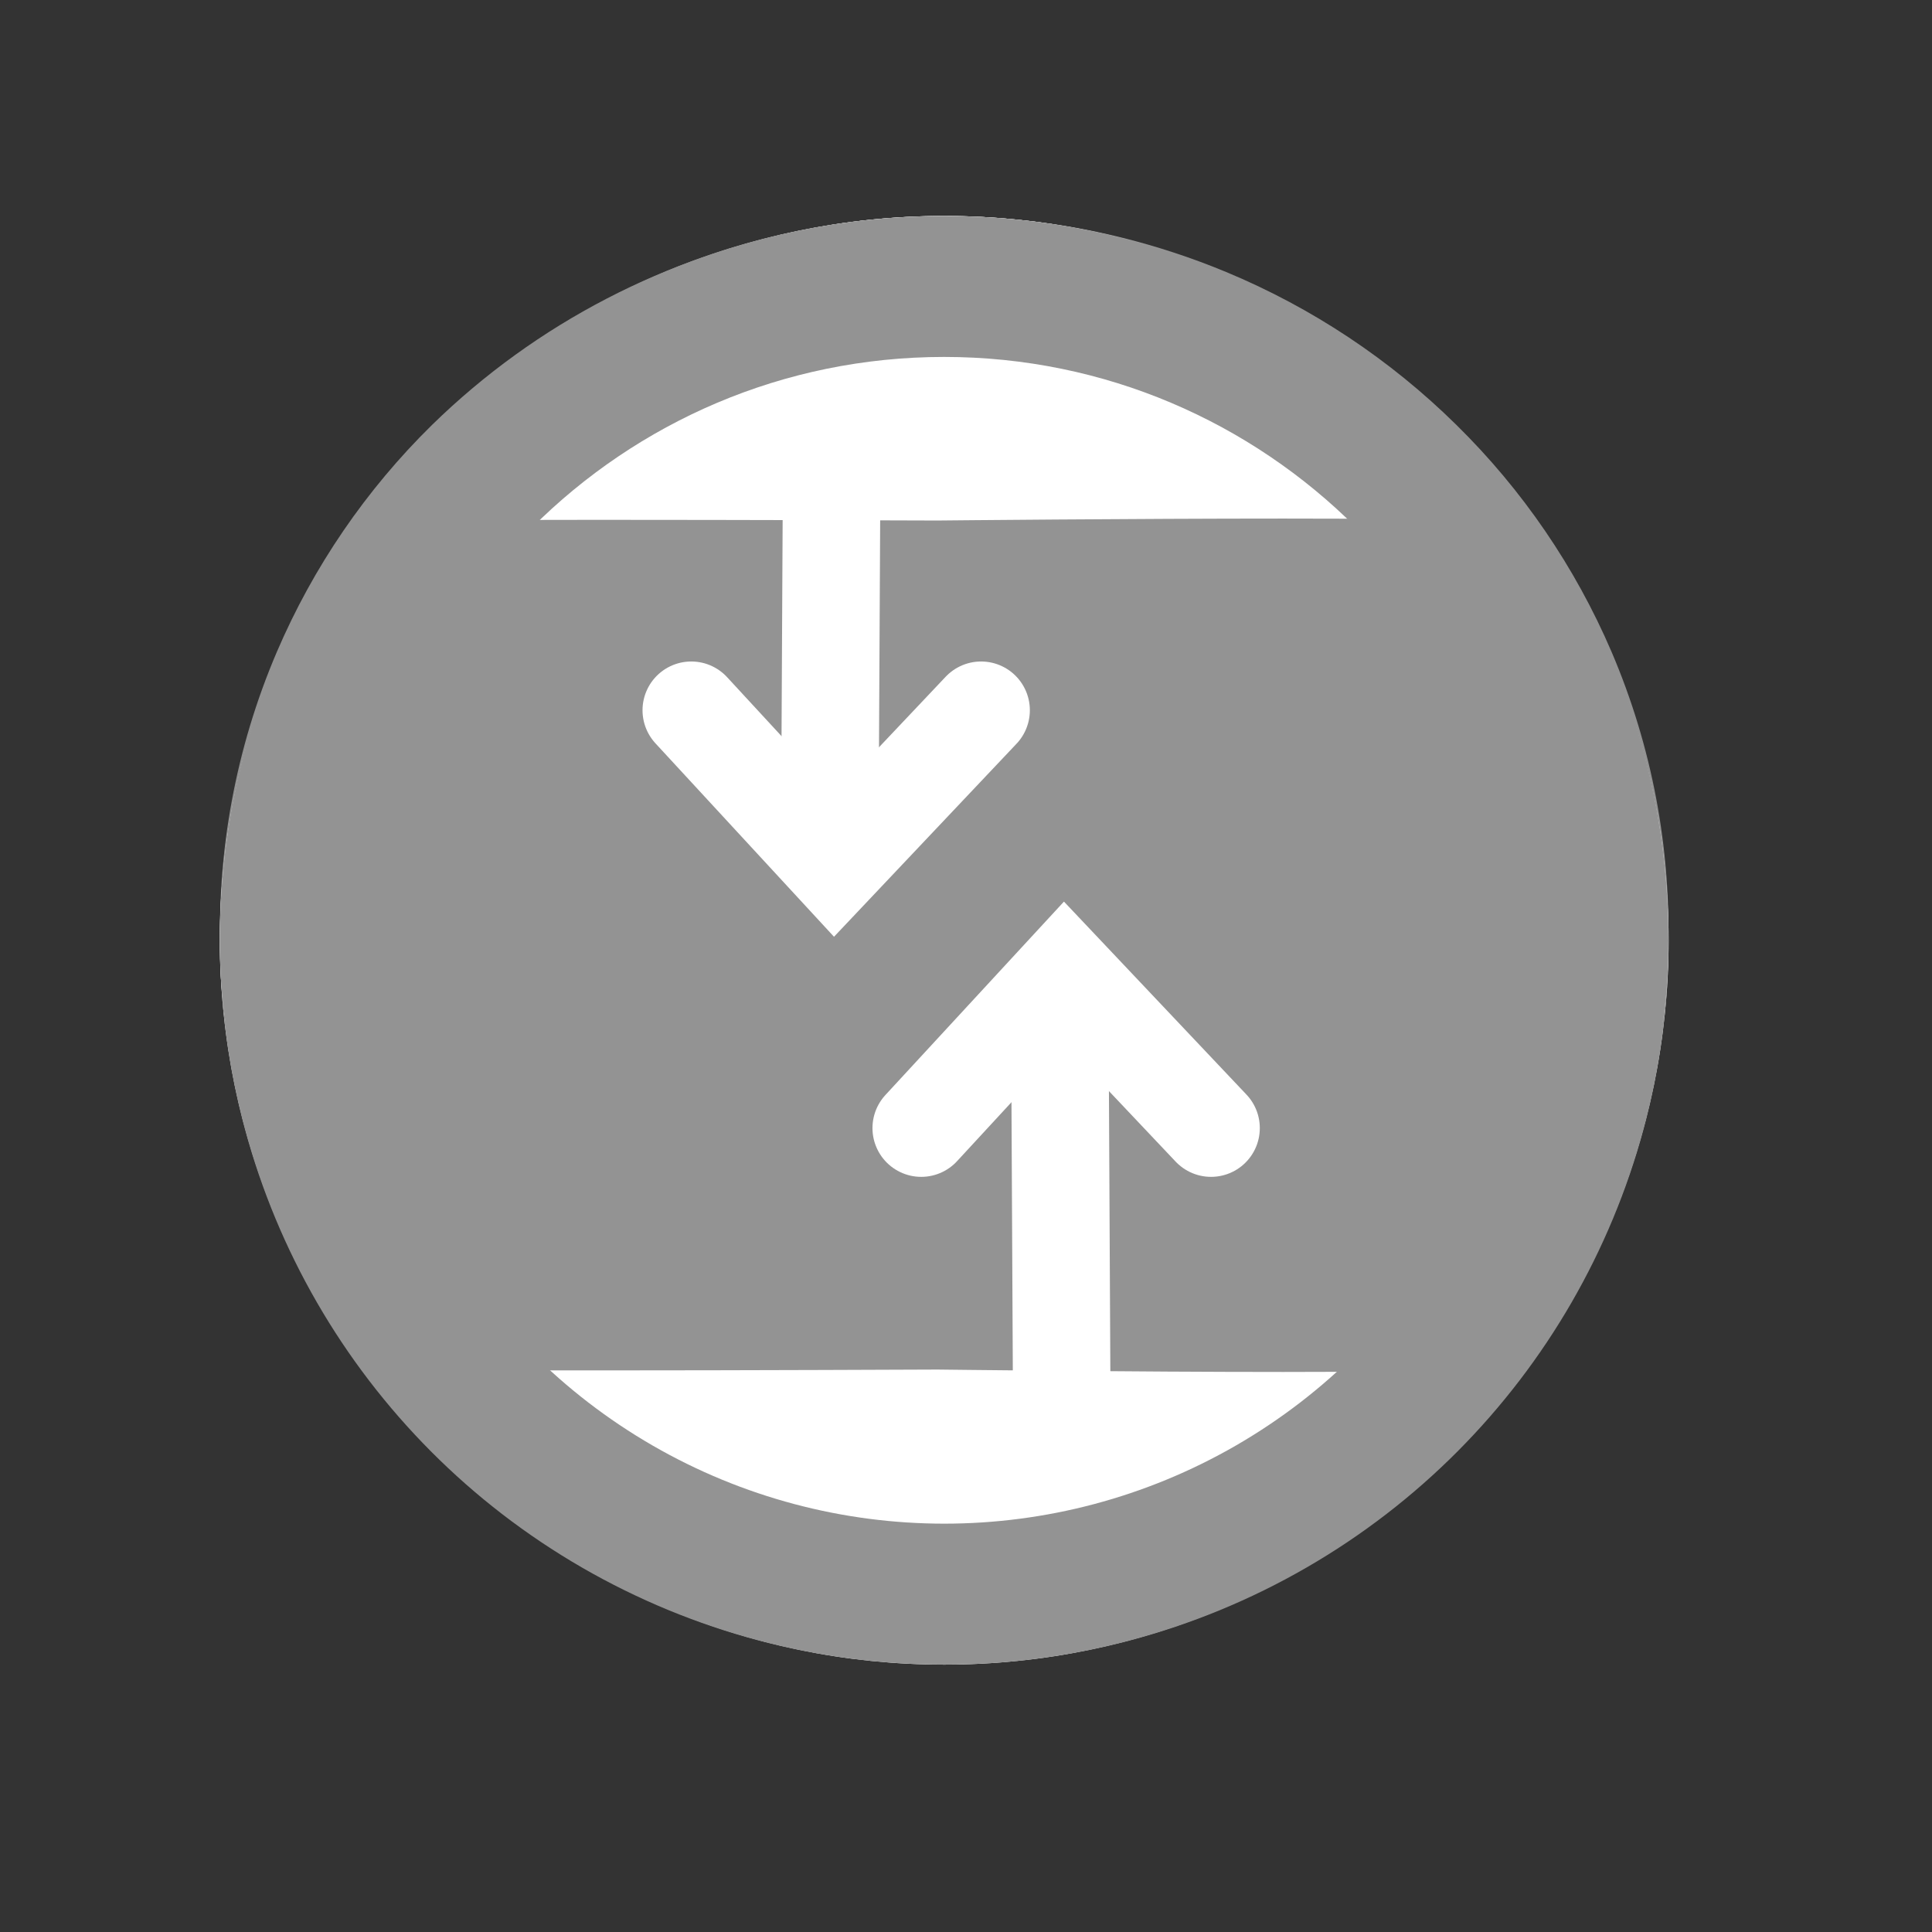 <?xml version="1.0" encoding="UTF-8" standalone="no"?>
<!DOCTYPE svg PUBLIC "-//W3C//DTD SVG 1.1//EN" "http://www.w3.org/Graphics/SVG/1.1/DTD/svg11.dtd">
<svg width="100%" height="100%" viewBox="0 0 40 40" version="1.1" xmlns="http://www.w3.org/2000/svg" xmlns:xlink="http://www.w3.org/1999/xlink" xml:space="preserve" xmlns:serif="http://www.serif.com/" style="fill-rule:evenodd;clip-rule:evenodd;">
    <rect x="0" y="0" width="40" height="40" fill="#333333" stroke="none"/>
    <g transform="matrix(1,0,0,1,-325.72,-322.24)">
        <g transform="matrix(1,0,0,1,182.337,127.098)">
            <g transform="matrix(0.973,0,0,0.973,67.505,-219.857)">
                <g id="Pfad_32" transform="matrix(1,0,0,1,82.663,431.11)">
                    <path d="M15.413,0C23.868,0 30.826,6.958 30.826,15.413C30.826,23.868 23.868,30.826 15.413,30.826C6.958,30.826 0,23.868 0,15.413C0,6.958 6.958,0 15.413,0Z" style="fill:white;fill-rule:nonzero;"/>
                </g>
                <g transform="matrix(1,0,0,1,82.663,431.11)">
                    <circle cx="15.413" cy="15.413" r="15.413" style="fill:none;"/>
                </g>
                <g transform="matrix(1,0,0,1,82.663,431.11)">
                    <circle cx="15.413" cy="15.413" r="13.913" style="fill:none;stroke:rgb(147,147,147);stroke-width:3px;"/>
                </g>
                <g id="Differenzmenge_9" transform="matrix(1,0,0,1,82.663,431.11)">
                    <path d="M22.631,24.598C19.442,24.598 15.439,24.549 15.27,24.547C15.23,24.547 11.217,24.565 8.023,24.565C6.142,24.565 4.9,24.559 4.333,24.547C3.393,24.432 2.484,22.511 1.659,22.045C-0.382,18.069 -0.546,13.384 1.212,9.275C1.987,7.467 3.108,5.827 4.512,4.448C8.976,0.084 15.647,-1.201 21.412,1.193C23.24,1.953 24.903,3.058 26.312,4.448C27.715,5.827 28.836,7.467 29.612,9.275C31.34,13.313 31.213,17.912 29.265,21.849C28.326,22.37 27.308,24.356 26.252,24.547C25.74,24.581 24.52,24.598 22.631,24.598Z" style="fill:rgb(147,147,147);fill-rule:nonzero;"/>
                </g>
                <g transform="matrix(1,0,0,-1,15.994,634.106)">
                    <g id="Pfad_321" serif:id="Pfad_32" transform="matrix(1,0,0,1,66.666,172.17)">
                        <path d="M15.458,13.479C23.913,13.479 30.826,6.958 30.826,15.413C30.826,23.868 23.868,30.826 15.413,30.826C6.958,30.826 0,23.868 0,15.413C0,6.958 7.003,13.479 15.458,13.479Z" style="fill:white;fill-rule:nonzero;"/>
                    </g>
                    <g id="Ellipse_42" transform="matrix(1,0,0,1,66.666,172.17)">
                        <circle cx="15.413" cy="15.413" r="15.413" style="fill:none;"/>
                        <path d="M15.458,13.626C23.137,13.626 29.326,7.734 29.326,15.413C29.326,23.092 23.092,29.326 15.413,29.326C7.734,29.326 1.5,23.092 1.5,15.413C1.5,7.734 7.779,13.626 15.458,13.626Z" style="fill:none;stroke:rgb(147,147,147);stroke-width:3px;"/>
                    </g>
                    <g id="Differenzmenge_91" serif:id="Differenzmenge_9" transform="matrix(1,-2.25993e-17,-2.25993e-17,0.815,66.666,176.41)">
                        <path d="M22.631,24.72C19.442,24.72 15.439,24.671 15.27,24.669C15.23,24.669 11.217,24.687 8.023,24.687C6.142,24.687 4.9,24.681 4.333,24.669C3.393,24.555 2.484,22.511 1.659,22.045C1.119,20.993 0.415,12.928 3.341,10.376C5.94,8.109 11.934,11.27 15.413,11.249C18.615,11.23 25.336,7.794 27.864,9.788C31.183,12.406 29.818,20.731 29.265,21.849C28.326,22.37 27.308,24.479 26.252,24.669C25.74,24.703 24.52,24.72 22.631,24.72Z" style="fill:rgb(147,147,147);fill-rule:nonzero;"/>
                    </g>
                </g>
                <g transform="matrix(0.83,0,0,0.83,14.565,71.755)">
                    <g id="Pfad_29" transform="matrix(1,0,0,1,-6831.73,291.441)">
                        <path d="M6925.86,154.189L6929.53,158.165L6933.29,154.189" style="fill:none;fill-rule:nonzero;stroke:white;stroke-width:2.5px;stroke-linecap:round;"/>
                    </g>
                    <g id="Linie_36" transform="matrix(1,0,0,1,97.68,437.821)">
                        <path d="M0.045,2.421L0,11.188" style="fill:none;fill-rule:nonzero;stroke:white;stroke-width:2.5px;stroke-linecap:round;"/>
                    </g>
                </g>
                <g transform="matrix(0.83,-3.18427e-32,3.18494e-32,-0.83,19.458,820.392)">
                    <g id="Pfad_291" serif:id="Pfad_29" transform="matrix(1,0,0,1,-6831.73,291.441)">
                        <path d="M6925.86,154.189L6929.53,158.165L6933.29,154.189" style="fill:none;fill-rule:nonzero;stroke:white;stroke-width:2.5px;stroke-linecap:round;"/>
                    </g>
                    <g id="Linie_361" serif:id="Linie_36" transform="matrix(1,0,0,1,97.68,437.821)">
                        <path d="M0.051,1L0,11.188" style="fill:none;fill-rule:nonzero;stroke:white;stroke-width:2.5px;stroke-linecap:round;"/>
                    </g>
                </g>
            </g>
        </g>
    </g>
</svg>
